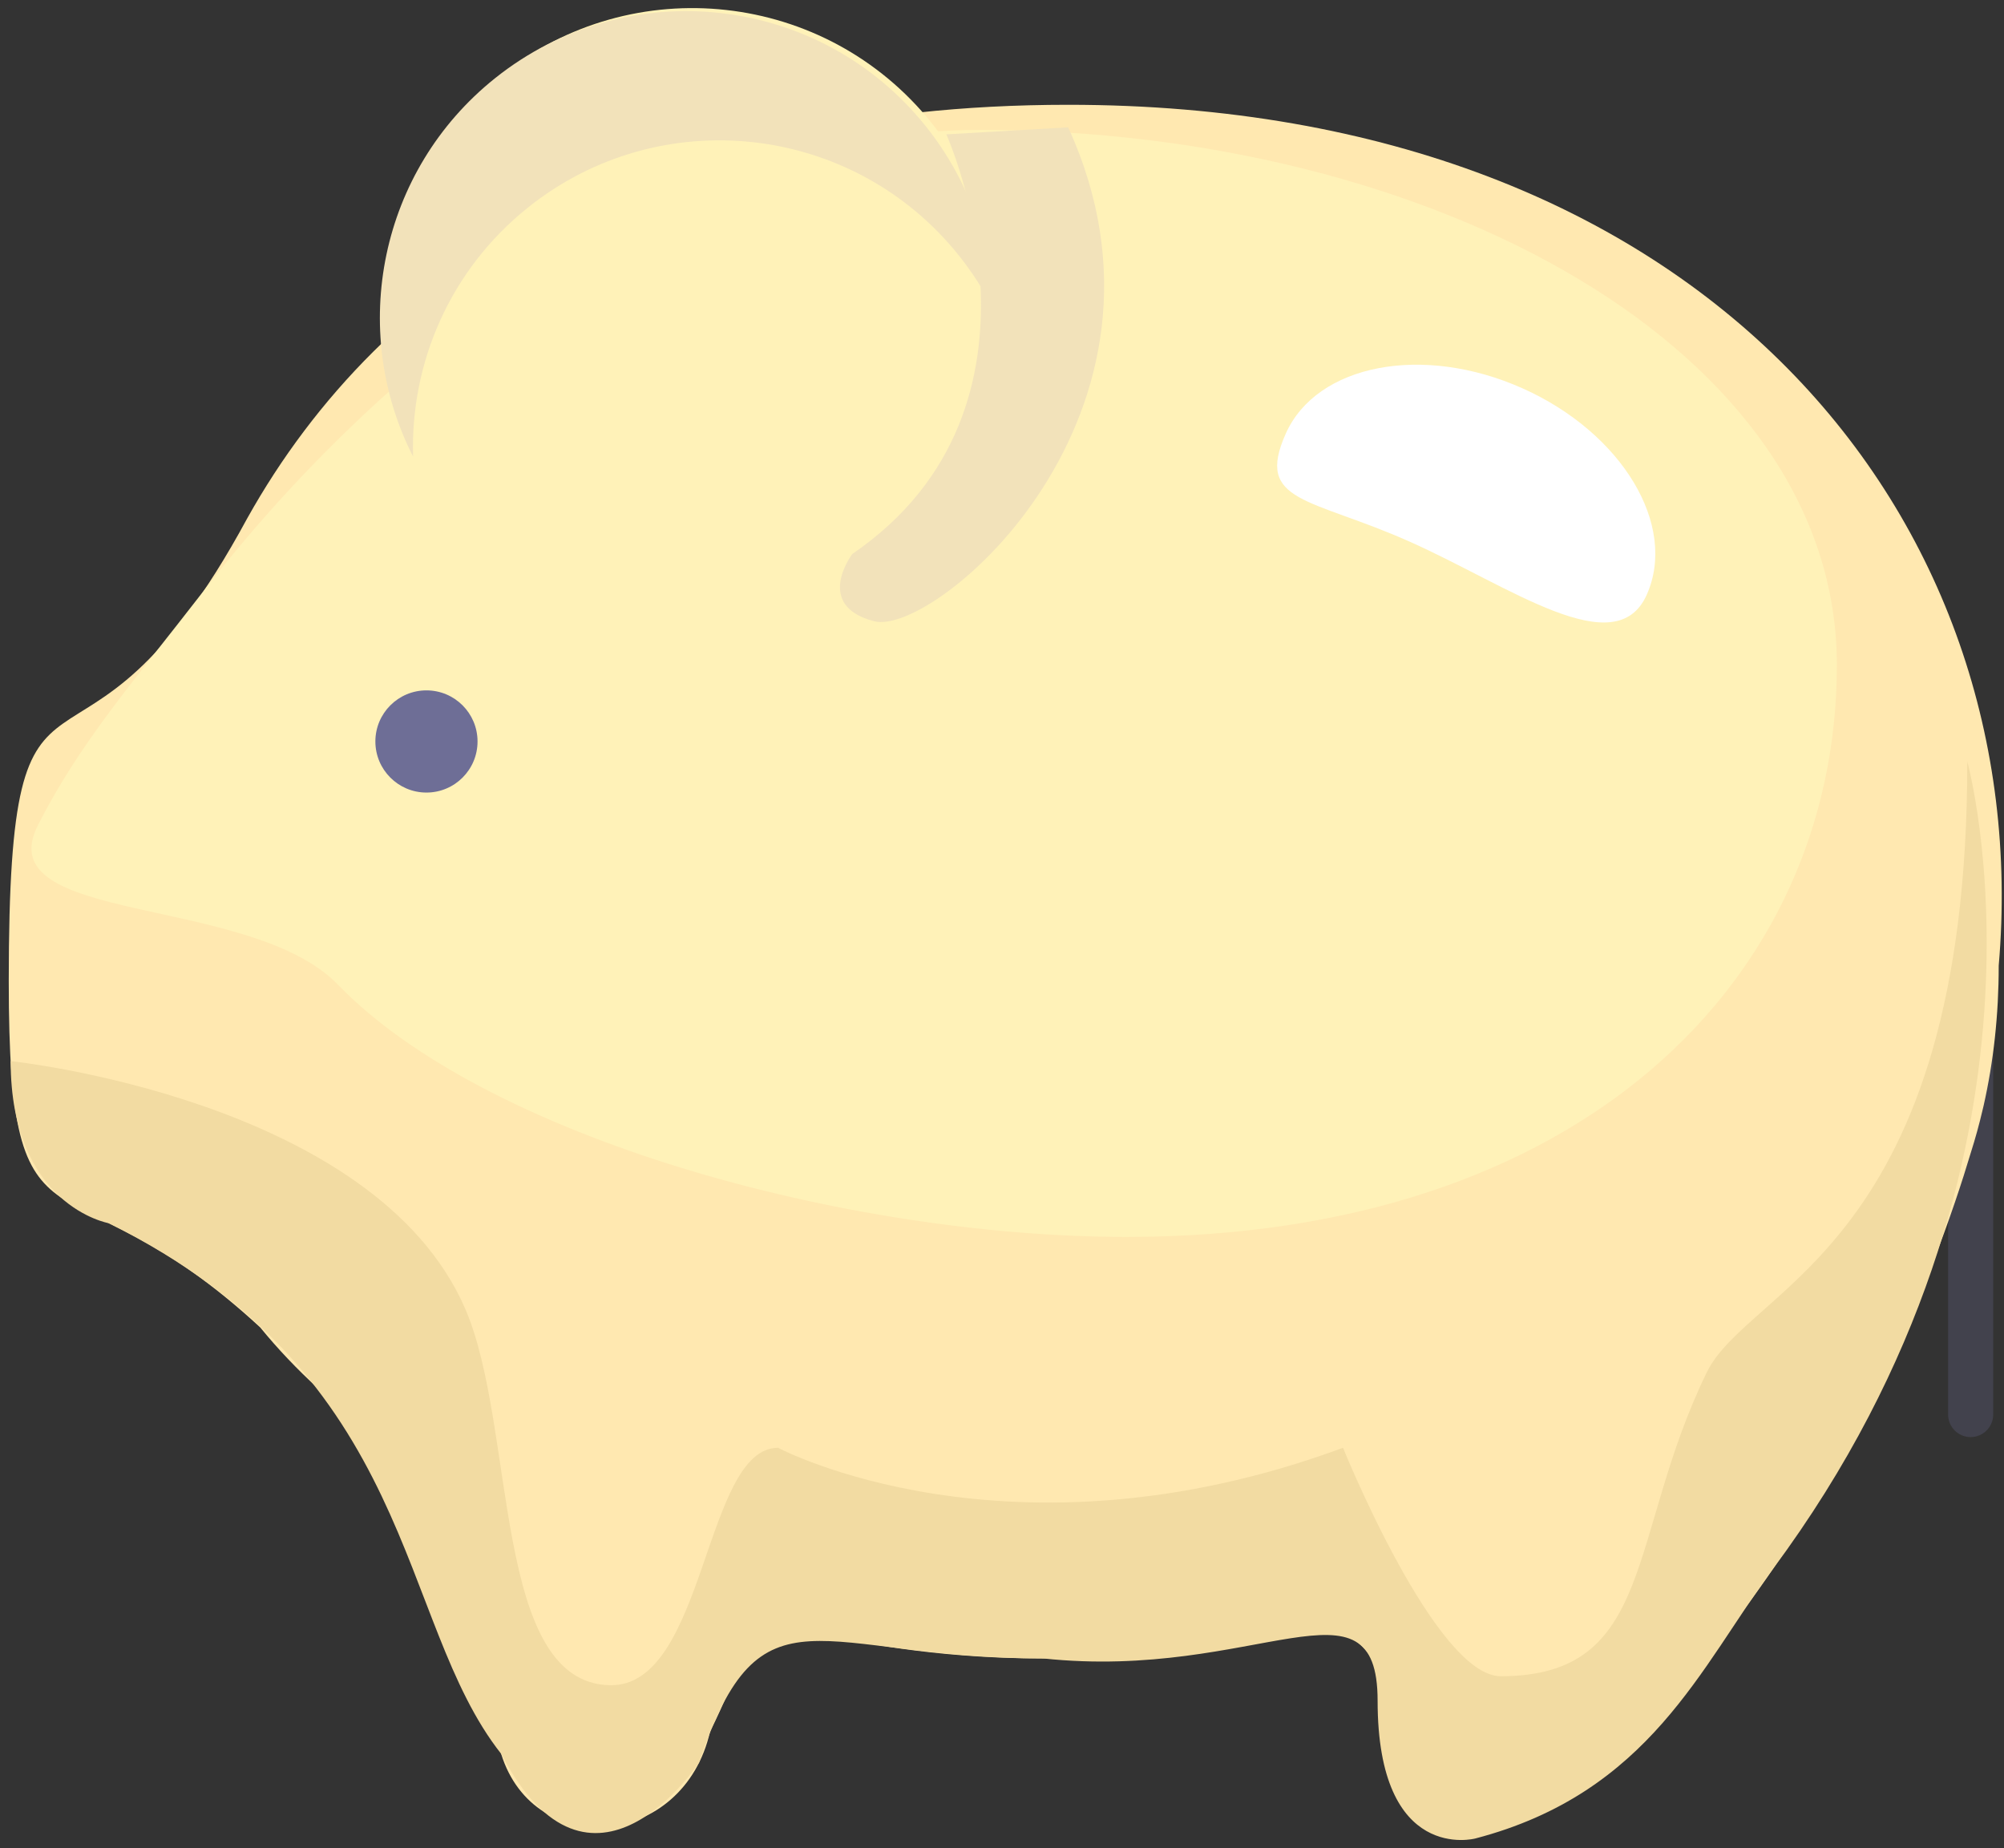 <svg xmlns:xlink="http://www.w3.org/1999/xlink" xmlns="http://www.w3.org/2000/svg" version="1.1" viewBox="0 0 218 201" height="201px" width="218px">
    
    <rect x="0" y="0" width="218" height="201" fill="#333333" stroke="none"/>
    
    <title>猪</title>
    <desc>Created with Sketch.</desc>
    <defs></defs>
    <g fill-rule="evenodd" fill="none" stroke-width="1" stroke="none" id="Page-1">
        <g fill-rule="nonzero" id="猪">
            <path opacity="0.27" fill="#6E6E96" id="Shape" d="M211.921,106.779 L211.921,153.851 C211.921,155.205 213.02,156.303 214.373,156.303 C215.726,156.303 216.824,155.203 216.824,153.851 L216.824,106.779 C216.824,105.425 215.726,104.327 214.373,104.327 C213.02,104.327 211.921,105.425 211.921,106.779 Z"></path>
            <path fill="#FFE8B0" id="Shape" d="M116.199,11.397 C70.32,11.397 41.564,30.115 26.894,56.378 C8.084,91.148 0.952,64.316 0.952,106.705 C0.952,139.034 6.807,124.492 28.312,144.381 C30.229,146.735 32.34,148.942 34.613,151.025 L34.579,151.011 C34.579,151.011 46.536,164.949 54.514,190.752 C58.107,202.373 74.359,201.085 77.248,188.308 C80.407,182.146 81.037,177.079 86.858,177.079 C94.813,179.183 103.876,180.38 113.5,180.38 C123.635,180.38 133.145,179.055 141.395,176.735 C150.507,176.735 151.375,184.096 151.375,191.627 C151.375,201.985 164.87,201.121 174.109,192.575 C199.372,169.21 210.73,137.623 214.388,125.377 C214.872,123.856 215.304,122.298 215.675,120.704 C215.752,120.391 215.789,120.225 215.789,120.225 C216.86,115.475 217.425,110.412 217.425,105.024 C221.607,56.564 185.652,11.397 116.199,11.397 Z"></path>
            <path fill="#FFF2B8" id="Shape" d="M199.818,72.319 C199.818,106.677 171.786,134.532 122.556,134.532 C91.788,134.532 52.785,123.651 36.767,107.103 C27.156,97.171 -1.445,100.666 4.14,89.722 C8.753,80.682 14.337,74.373 22.156,64.267 C40.812,40.151 71.968,14.127 106.656,14.127 C155.887,14.13 199.818,37.96 199.818,72.319 Z"></path>
            <path fill="#F2DBA2" id="Shape" d="M146.096,157.467 C146.096,157.467 156.145,182.313 163.257,182.313 C180.119,182.313 176.986,167.113 185.651,149.294 C190.299,139.731 214.007,135.688 214.007,82.831 C214.007,82.831 225.991,126.029 192.843,170.676 C185.028,181.201 179.469,195.006 160.479,199.964 C160.479,199.964 149.86,202.776 149.86,184.98 C149.86,170.554 136.639,182.834 113.504,180.381 C89.001,180.381 82.779,171.613 76.046,191.716 C76.046,191.716 64.32,209.568 54.518,190.755 C43.027,176.198 45.573,149.8 11.823,133.039 C11.823,133.039 1.16,131.171 1.16,115.41 C1.16,115.41 40.836,119.547 50.644,142.431 C56.183,155.357 53.559,183.015 66.338,183.292 C76.78,183.521 76.57,157.467 84.641,157.467 C84.638,157.467 109.809,170.87 146.096,157.467 Z"></path>
            <path fill="#FFF2B8" id="Shape" d="M49.287,55.059 C37.781,40.682 40.109,19.698 54.487,8.192 C68.865,-3.314 89.848,-0.986 101.354,13.392 C112.86,27.77 110.532,48.752 96.154,60.26"></path>
            <circle r="5.557" cy="80.645" cx="46.391" fill="#6E6E96" id="Oval"></circle>
            <path fill="#F2E2BA" id="Shape" d="M57.43,22.575 C71.808,11.069 92.791,13.397 104.297,27.775 C105.749,29.588 106.98,31.511 107.995,33.504 C107.781,26.538 105.391,19.58 100.701,13.722 C89.195,-0.658 68.212,-2.984 53.834,8.522 C41.271,18.576 37.909,35.865 44.937,49.662 C44.625,39.534 48.912,29.391 57.43,22.575 Z"></path>
            <path fill="#F2E2BA" id="Shape" d="M92.708,60.26 C92.708,60.26 88.471,65.861 95.098,67.57 C101.725,69.278 130.433,44.959 116.199,13.849 L102.944,14.612 C102.944,14.612 116.307,44.124 92.708,60.26 Z"></path>
            <path fill="#FFFFFF" id="Shape" d="M179.134,64.692 C175.758,72.256 164.231,63.769 153.387,58.93 C142.544,54.09 136.491,54.733 139.866,47.167 C143.241,39.603 154.769,37.393 165.613,42.231 C176.456,47.072 182.51,57.127 179.134,64.692 Z"></path>
        </g>
    </g>
</svg>